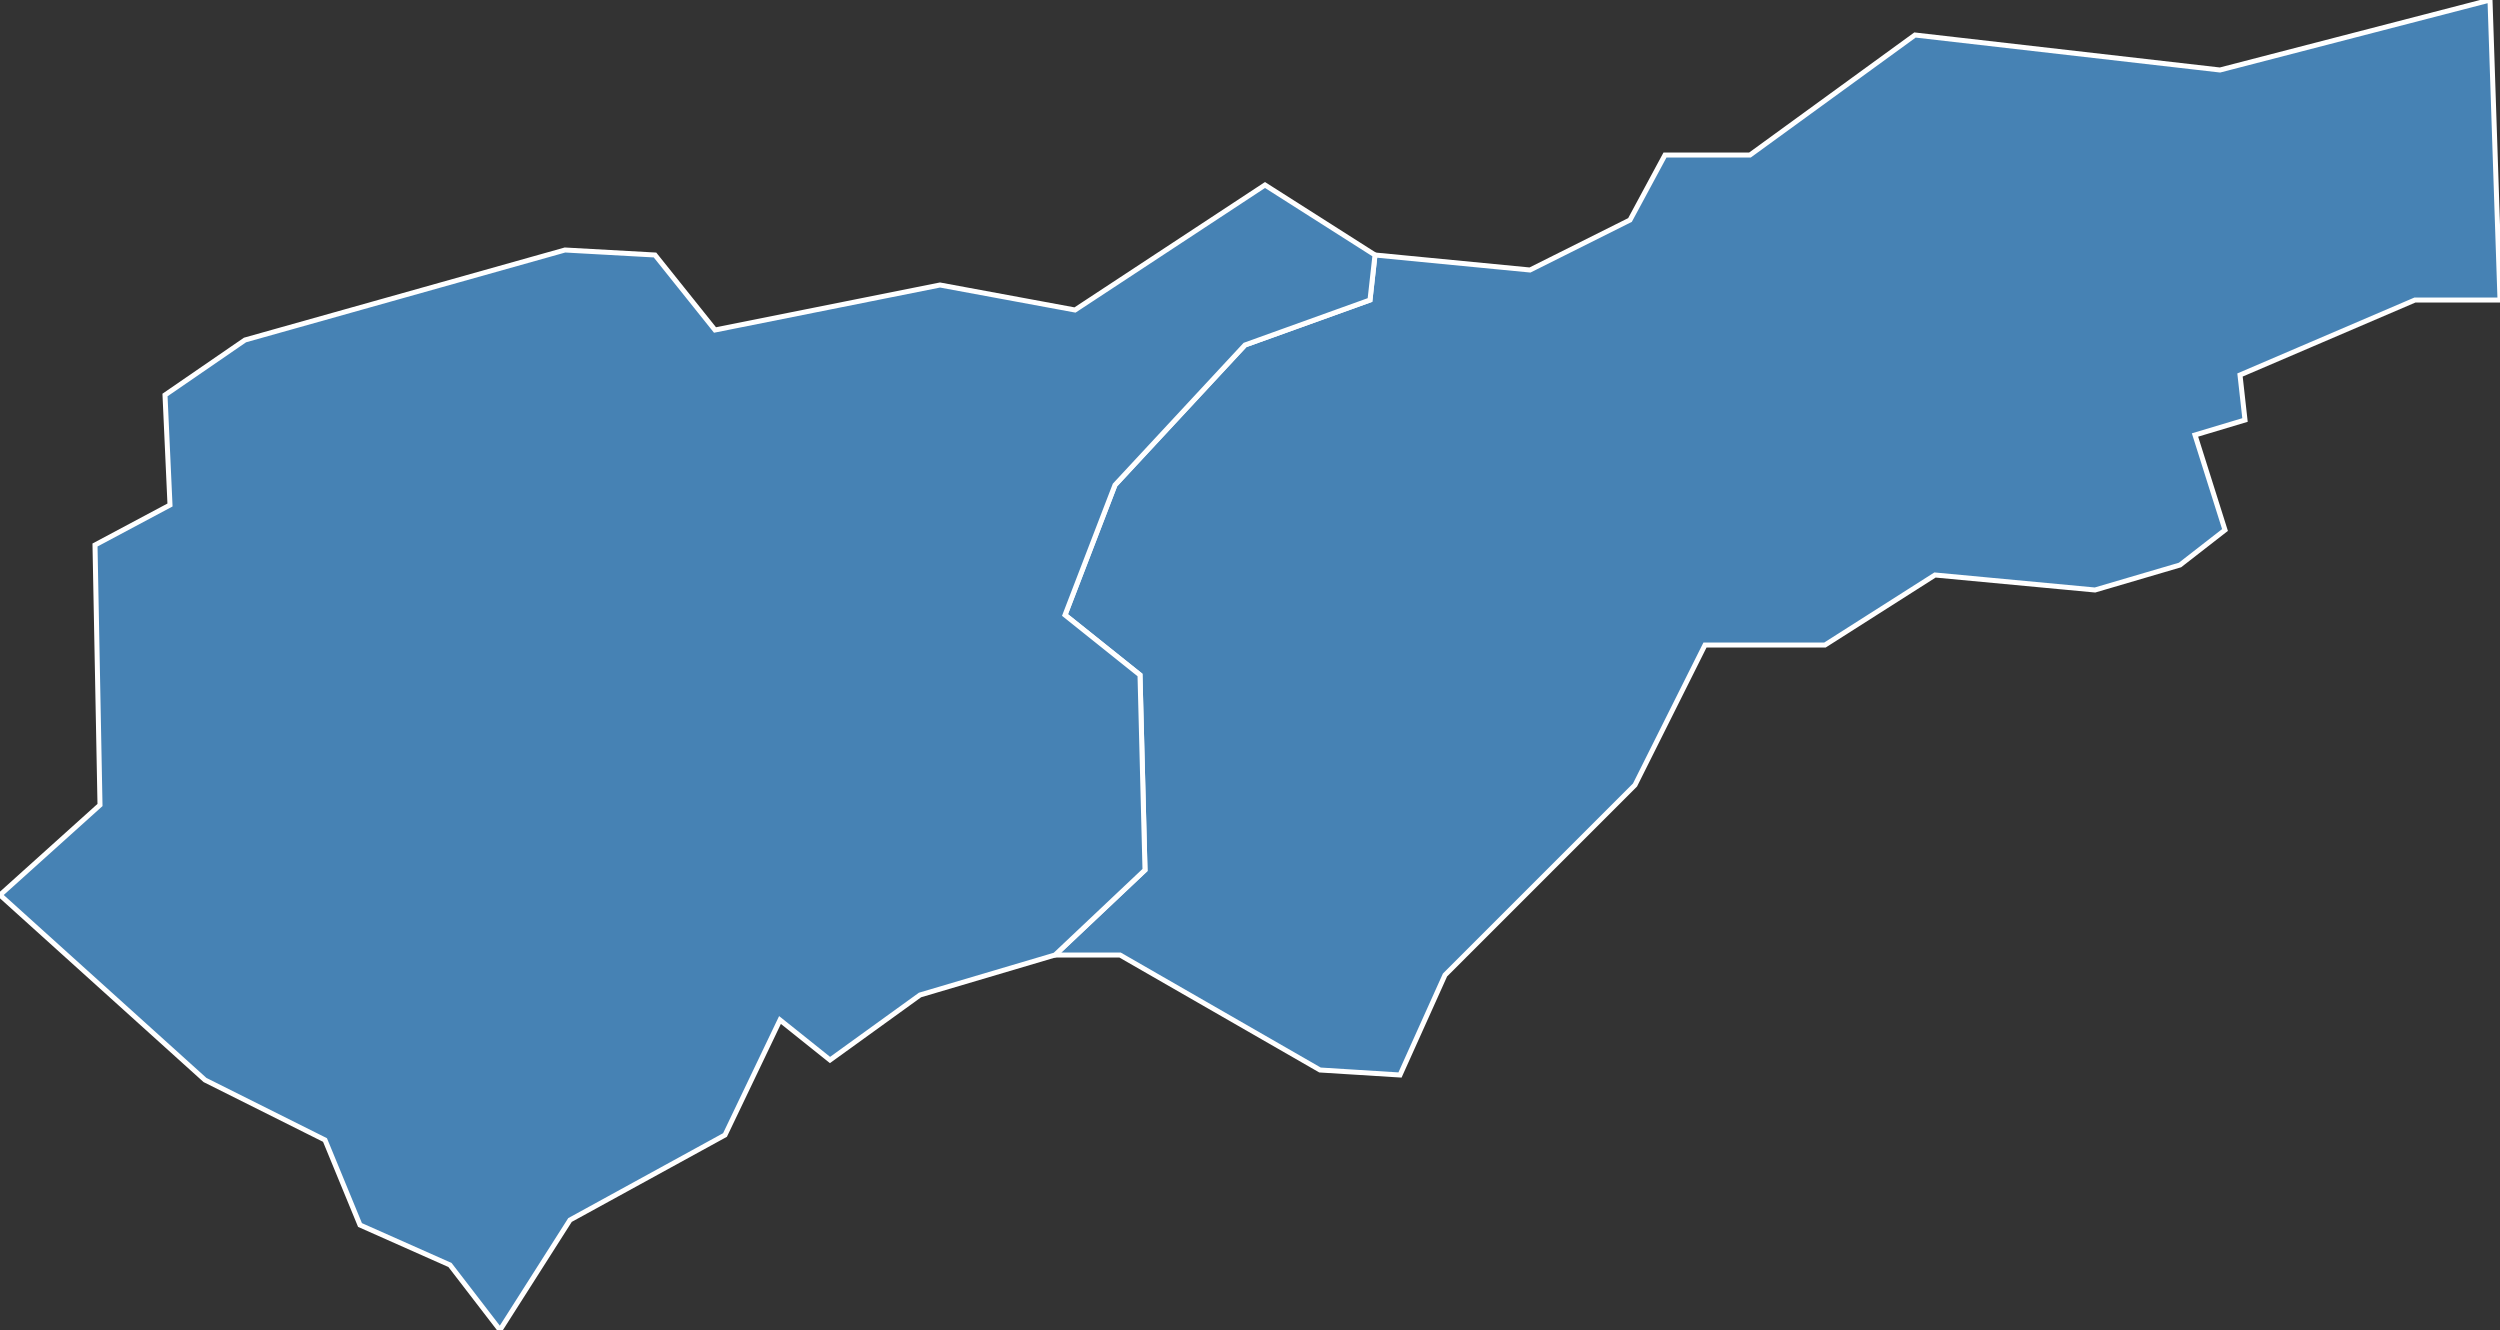 <?xml version="1.0" encoding="utf-8"?>
<svg version="1.1" id="svgmap" xmlns="http://www.w3.org/2000/svg" xmlns:xlink="http://www.w3.org/1999/xlink" x="0px" y="0px" width="100%" height="100%" viewBox="0 0 500 266">
<rect x="0" y="0" width="500" height="266" fill="#333333" stroke="none"/>
<polygon points="498,0 500,60 483,60 448,75 449,84 439,87 445,106 436,113 419,118 387,115 365,129 341,129 327,157 289,195 280,215 264,214 224,191 211,191 229,174 228,135 213,123 223,97 249,69 274,60 275,51 306,54 326,44 333,31 350,31 383,7 444,14 498,0" id="97402" class="commune" fill="steelblue" stroke-width="1" stroke="white" geotype="commune" geoname="Bras-Panon" code_insee="97402" code_canton="97406"/><polygon points="253,37 275,51 274,60 249,69 223,97 213,123 228,135 229,174 211,191 184,199 166,212 156,204 145,227 114,244 100,266 90,253 72,245 65,228 41,216 0,179 20,161 19,109 34,101 33,79 49,68 113,50 131,51 143,66 188,57 215,62 253,37" id="97421" class="commune" fill="steelblue" stroke-width="1" stroke="white" geotype="commune" geoname="Salazie" code_insee="97421" code_canton="97406"/></svg>